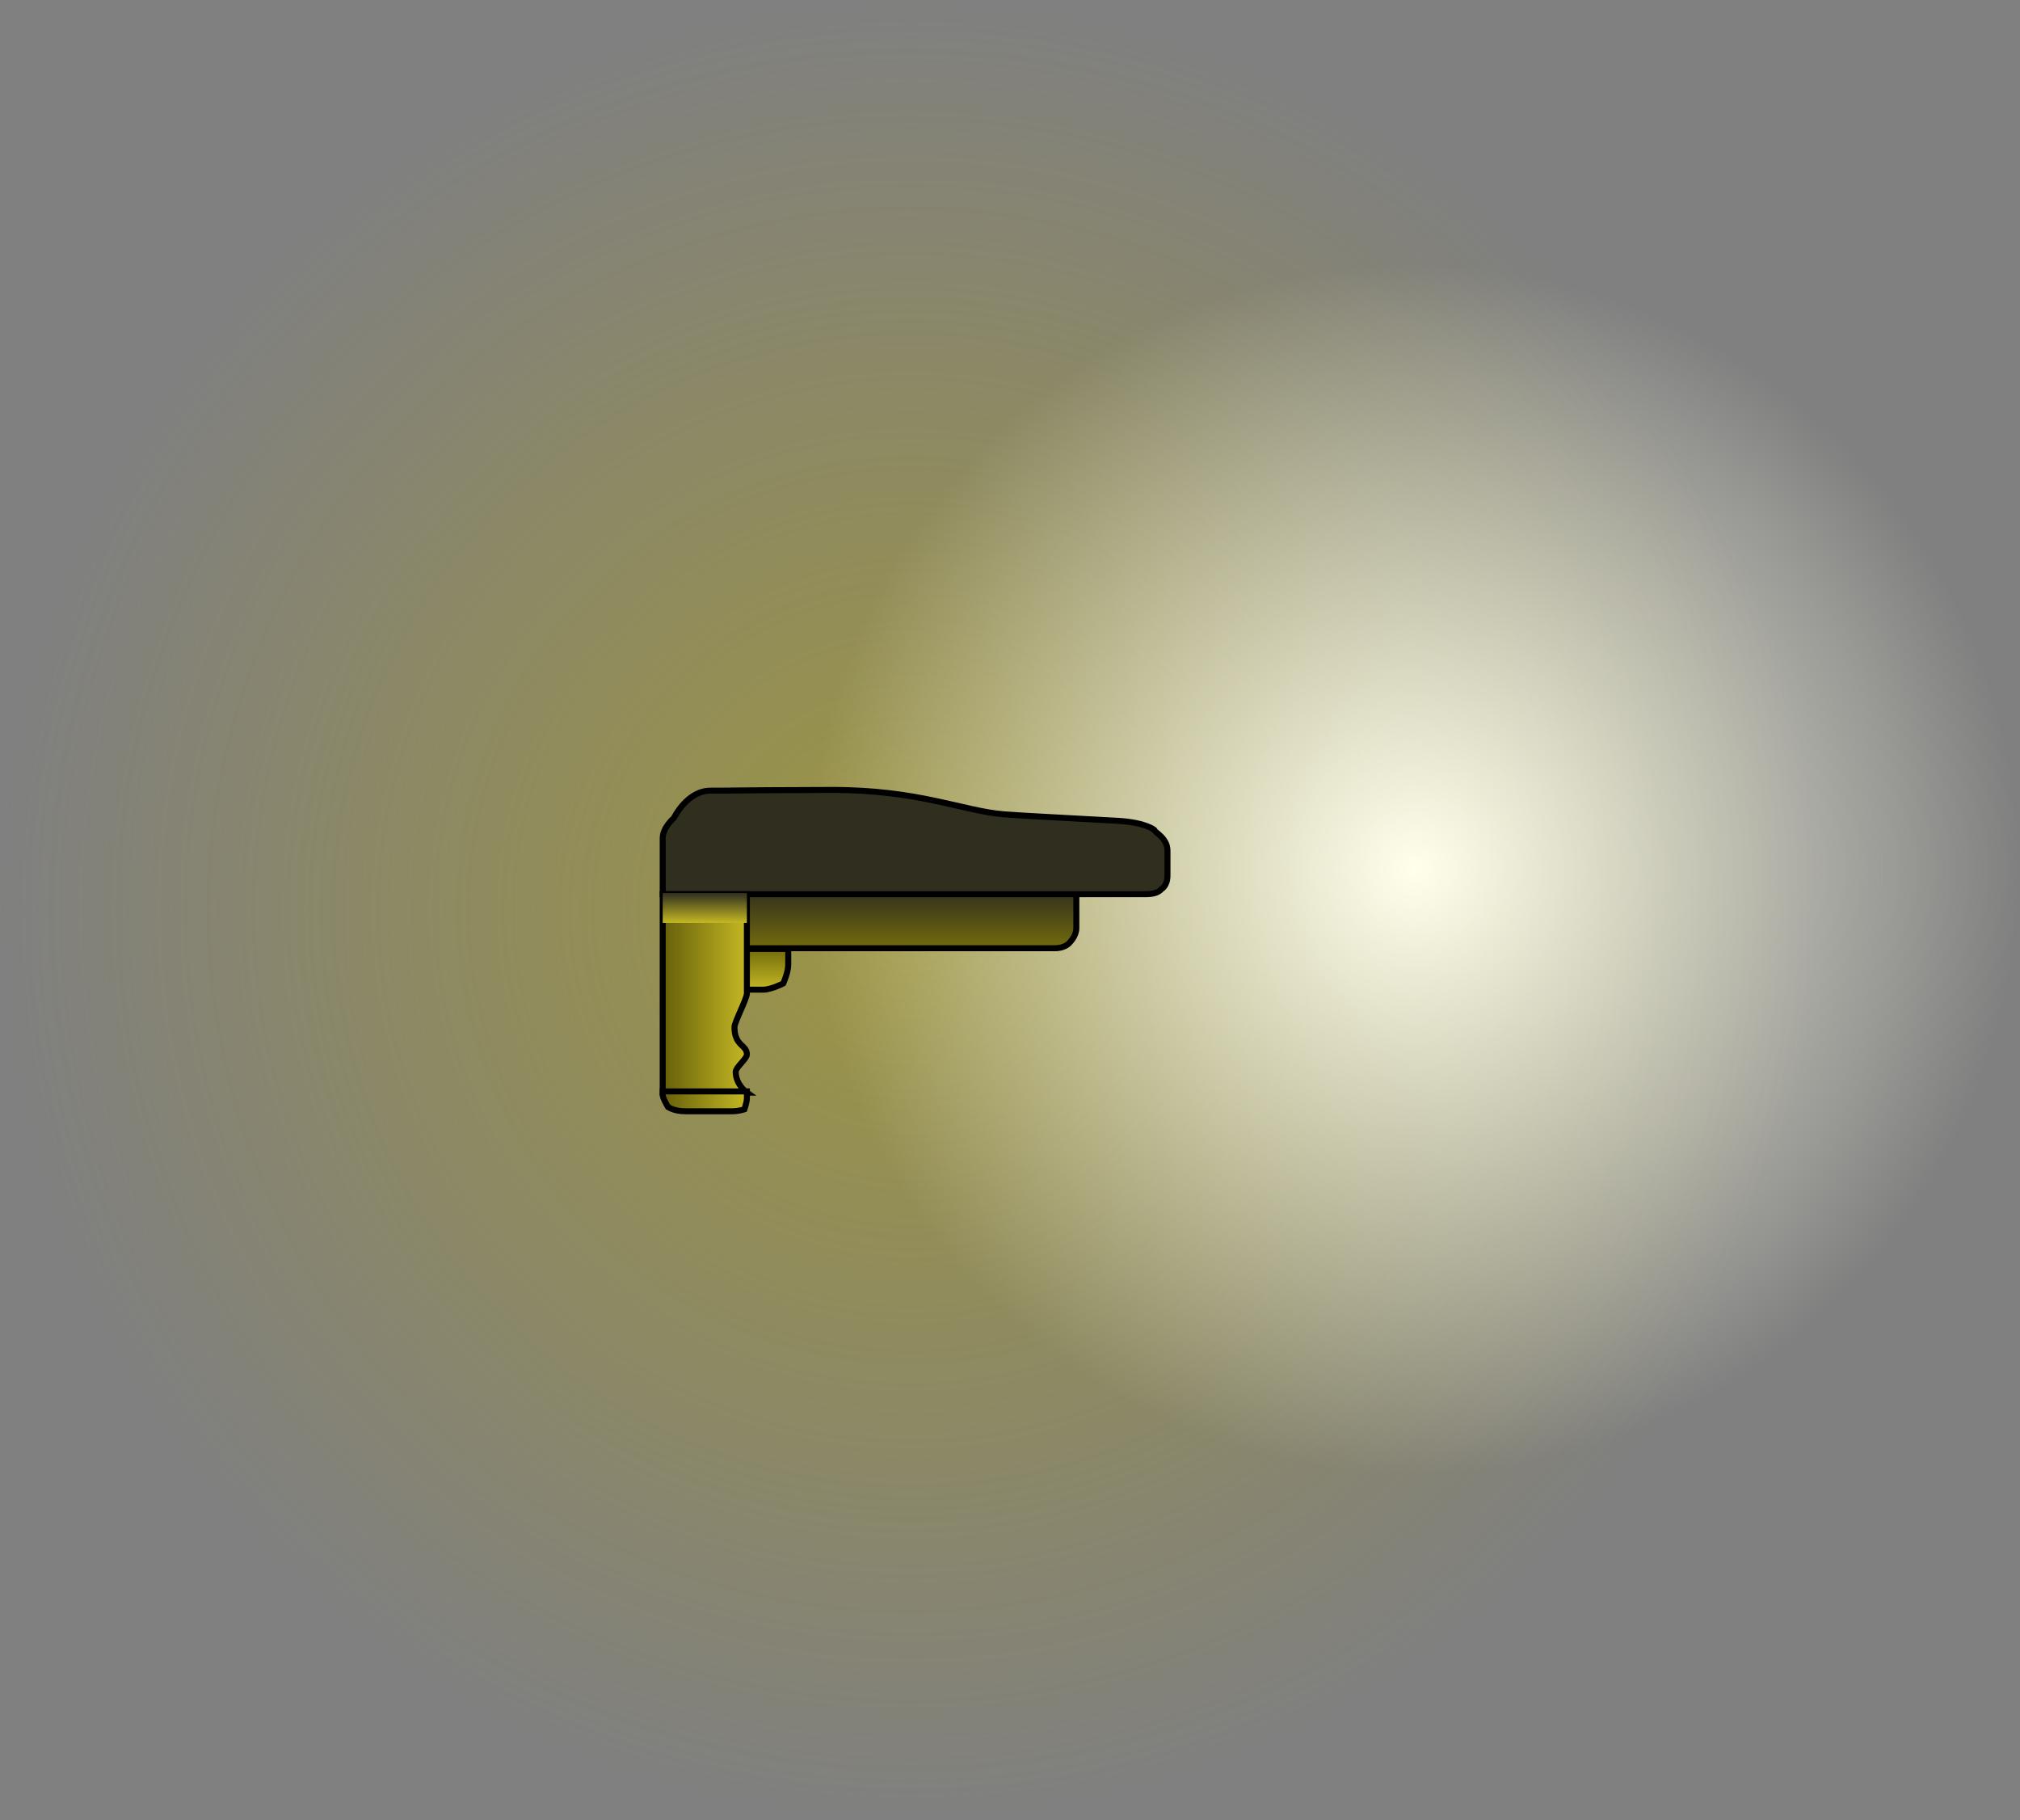 <svg version="1.1" xmlns="http://www.w3.org/2000/svg" xmlns:xlink="http://www.w3.org/1999/xlink" width="335.959" height="302.632" viewBox="0,0,335.959,302.632"><rect x="0" y="0" width="335.959" height="302.632" fill="#808080" stroke="none"/><defs><radialGradient cx="283.096" cy="119.927" r="151.316" gradientUnits="userSpaceOnUse" id="color-1"><stop offset="0" stop-color="#ada11d" stop-opacity="0.631"/><stop offset="1" stop-color="#ada11d" stop-opacity="0"/></radialGradient><radialGradient cx="367.018" cy="113.142" r="100.721" gradientUnits="userSpaceOnUse" id="color-2"><stop offset="0" stop-color="#ffffec"/><stop offset="1" stop-color="#ffffec" stop-opacity="0"/></radialGradient><linearGradient x1="283.096" y1="116.546" x2="283.096" y2="126.283" gradientUnits="userSpaceOnUse" id="color-3"><stop offset="0" stop-color="#302f1f"/><stop offset="1" stop-color="#736b0d"/></linearGradient><linearGradient x1="259.188" y1="126.409" x2="259.188" y2="133.171" gradientUnits="userSpaceOnUse" id="color-4"><stop offset="0" stop-color="#736b0d"/><stop offset="1" stop-color="#c4b823"/></linearGradient><linearGradient x1="242" y1="133.796" x2="256" y2="133.796" gradientUnits="userSpaceOnUse" id="color-5"><stop offset="0" stop-color="#665f0a"/><stop offset="1" stop-color="#c4b823"/></linearGradient><linearGradient x1="242" y1="151.743" x2="256" y2="151.743" gradientUnits="userSpaceOnUse" id="color-6"><stop offset="0" stop-color="#665f0a"/><stop offset="1" stop-color="#c4b823"/></linearGradient><linearGradient x1="249" y1="117.106" x2="249" y2="122.07" gradientUnits="userSpaceOnUse" id="color-7"><stop offset="0" stop-color="#302f1f"/><stop offset="1" stop-color="#c4b823"/></linearGradient></defs><g transform="translate(-131.78,31.389)"><g data-paper-data="{&quot;isPaintingLayer&quot;:true}" fill-rule="nonzero" stroke-linecap="butt" stroke-linejoin="miter" stroke-miterlimit="10" stroke-dasharray="" stroke-dashoffset="0" style="mix-blend-mode: normal"><path d="M131.78,119.927c0,-83.569 67.746,-151.316 151.316,-151.316c83.569,0 151.316,67.746 151.316,151.316c0,83.569 -67.746,151.316 -151.316,151.316c-83.569,0 -151.316,-67.746 -151.316,-151.316z" fill="url(#color-1)" stroke="none" stroke-width="0"/><path d="M266.298,113.142c0,-55.626 45.094,-100.721 100.721,-100.721c55.626,0 100.721,45.094 100.721,100.721c0,55.626 -45.094,100.721 -100.721,100.721c-55.626,0 -100.721,-45.094 -100.721,-100.721z" fill="url(#color-2)" stroke="none" stroke-width="0"/><path d="M255.399,116.546h55.393c0,0 0,4.606 0,6.395c0,1.293 -1.033,2.31 -1.033,2.31c0,0 -0.669,1.033 -2.57,1.033c-7.206,0 -51.789,0 -51.789,0z" fill="url(#color-3)" stroke="#000000" stroke-width="1"/><path d="M255.5,133.171v-6.763h7.376c0,0 0,1.669 0,2.649c0,1.221 -0.826,3.081 -0.826,3.081c0,0 -2.019,1.033 -3.314,1.033c-1.145,0 -3.235,0 -3.235,0z" fill="url(#color-4)" stroke="#000000" stroke-width="1"/><path d="M242,117.296c0,0 0,-6.747 0,-9.308c0,-1.8 1.86,-3.357 1.86,-3.357c0,0 2.169,-4.545 6.078,-4.545c5.349,0 1.45,-0.065 20.044,-0.122c14.566,-0.045 22.002,3.501 28.694,4.048c2.877,0.235 12.072,0.691 18.996,1.084c4.651,0.264 6.211,1.532 6.211,1.653c0,0.281 2.066,1.254 2.066,3.306c0,1.629 0,3.287 0,4.132c0,1.78 -1.033,2.283 -1.033,2.283c0,0 -0.531,0.826 -2.457,0.826c-9.245,0 -80.459,0 -80.459,0z" fill="#302f1f" stroke="#000000" stroke-width="1"/><path d="M242,150.296v-33h14c0,0 0,8.77 0,16.519c0,0.843 -2.066,4.773 -2.066,5.579c0,3.2 2.066,2.912 2.066,4.545c0,0.737 -1.86,2.139 -1.86,2.893c0,2.157 1.86,3.465 1.86,3.465z" fill="url(#color-5)" stroke="#000000" stroke-width="1"/><path d="M242.844,152.622c0,0 -0.844,-1.38 -0.844,-1.953c0,-0.264 0,-0.579 0,-0.579h14c0,0 0,0.709 0,1.153c0,0.606 -0.409,1.825 -0.409,1.825c0,0 -0.949,0.327 -2.083,0.327c-1.385,0 -4.914,0 -7.701,0c-2.117,0 -2.962,-0.773 -2.962,-0.773z" fill="url(#color-6)" stroke="#000000" stroke-width="1"/><path d="M242,122.07v-4.964h14v4.964z" fill="url(#color-7)" stroke="none" stroke-width="0"/></g></g></svg>